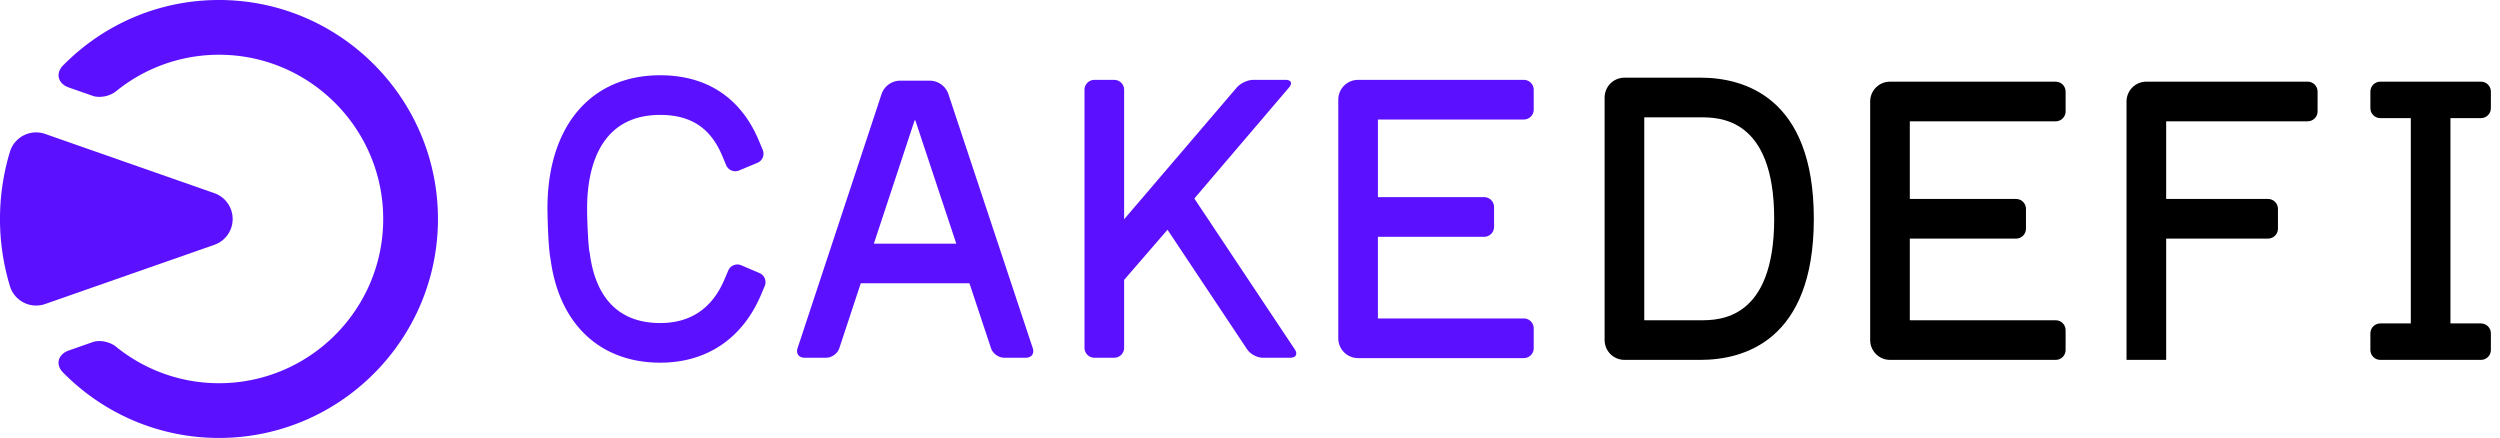 <svg width="274" height="48" xmlns="http://www.w3.org/2000/svg"><g fill="none" fill-rule="evenodd"><path d="M3.958 33.488a2.99 2.99 0 0 1-1.36-.327 2.994 2.994 0 0 1-1.512-1.808 25.417 25.417 0 0 1 0-14.709A2.999 2.999 0 0 1 4.95 14.68l18.541 6.49a3 3 0 0 1-.001 5.663L4.948 33.32a2.991 2.991 0 0 1-.99.168" fill="#5B10FF"/><path d="M7.537 9.586l2.63.92c.78.274 1.898.025 2.542-.496A17.875 17.875 0 0 1 24 6c9.925 0 18 8.074 18 18s-8.075 18-18 18a17.887 17.887 0 0 1-11.294-4.01c-.643-.522-1.76-.77-2.542-.497l-2.628.921c-1.175.41-1.494 1.53-.623 2.417 4.355 4.42 10.404 7.168 17.087 7.168 13.233 0 24-10.765 24-24C48 10.766 37.234 0 24 0 17.318 0 11.27 2.746 6.914 7.17c-.871.885-.55 2.007.623 2.417" fill="#5B10FF"/><path d="M204.971 37.272c0 1.2.972 2.172 2.172 2.172h18.164c.598 0 1.084-.486 1.084-1.085v-2.173c0-.6-.486-1.086-1.084-1.086h-15.992v-8.948h11.646c.6 0 1.086-.486 1.086-1.087v-2.172c0-.6-.486-1.088-1.086-1.088h-11.646v-8.51h15.992c.598 0 1.084-.487 1.084-1.087v-2.172c0-.6-.486-1.086-1.084-1.086h-18.164c-1.2 0-2.172.974-2.172 2.172v26.15zm-18.603-2.173h-6.156V12.86h6.156c2 0 8.083 0 8.083 11.12s-6.084 11.12-8.083 11.12m0-26.586h-8.33c-1.2 0-2.172.974-2.172 2.174V37.27c0 1.2.972 2.172 2.172 2.172h8.33c4.642 0 12.427-2.007 12.427-15.463 0-13.458-7.785-15.467-12.427-15.467m46.7 30.93h4.344v-13.29h11.165c.6 0 1.086-.488 1.086-1.088v-2.172c0-.602-.486-1.088-1.086-1.088h-11.165v-8.51h15.509c.601 0 1.087-.487 1.087-1.087v-2.172c0-.6-.486-1.086-1.087-1.086h-17.68c-1.2 0-2.173.972-2.173 2.172v28.322z" fill="#000"/><path d="M79.818 29.648l-.426 1c-1.346 3.157-3.711 4.757-7.032 4.757-5.56 0-7.262-4.117-7.709-7.573a3.926 3.926 0 0 0-.045-.231c-.132-.585-.26-3.437-.26-4.76 0-3.826 1.04-10.246 8.014-10.246 3.361 0 5.524 1.43 6.805 4.501l.42 1.004c.231.553.869.814 1.42.582l2.006-.836c.554-.23.815-.867.584-1.42l-.419-1.002c-1.959-4.694-5.7-7.175-10.816-7.175C64.735 8.25 60 13.841 60 22.841c0 .04.037 4.107.354 5.646.95 7.055 5.433 11.262 12.006 11.262 5.08 0 8.995-2.628 11.03-7.398l.424-1a1.085 1.085 0 0 0-.575-1.424l-1.998-.853a1.086 1.086 0 0 0-1.423.574m66.857-8.039V37.076c0 1.198.972 2.172 2.172 2.172h18.162c.6 0 1.086-.486 1.086-1.088v-2.172c0-.598-.486-1.086-1.086-1.086h-15.99v-8.949h11.644c.6 0 1.086-.486 1.086-1.086v-2.172c0-.6-.486-1.086-1.086-1.086H151.02v-8.512h15.99c.6 0 1.086-.486 1.086-1.085V9.84c0-.6-.486-1.086-1.086-1.086h-18.162c-1.2 0-2.172.972-2.172 2.172v10.684zm-23.47 16.51v-7.444l4.754-5.497 8.737 13.123c.333.498 1.09.905 1.688.905h3.046c.602 0 .818-.407.486-.905L130.9 21.758l10.386-12.179c.389-.456.218-.826-.381-.826h-3.549c-.601 0-1.402.37-1.794.826L123.205 24.03V9.84c0-.6-.486-1.086-1.086-1.086h-2.172c-.6 0-1.086.486-1.086 1.086v28.28c0 .6.486 1.087 1.086 1.087h2.172c.6 0 1.086-.488 1.086-1.088m-22.963-24.933h.077l4.49 13.52h-9.034l4.467-13.52zM94.15 31.62l.19-.572h11.912l2.366 7.125c.189.57.83 1.032 1.428 1.032h2.406c.6 0 .933-.462.744-1.032l-9.246-27.844a2.174 2.174 0 0 0-2.063-1.488h-3.213c-.937 0-1.77.602-2.062 1.491l-9.203 27.841c-.189.57.146 1.032.746 1.032h2.403c.6 0 1.239-.462 1.428-1.032l2.164-6.553z" fill="#5B10FF"/><path d="M273 11.86v-1.825c0-.598-.486-1.084-1.087-1.084H260.88c-.599 0-1.086.486-1.086 1.084v1.826c0 .598.488 1.086 1.086 1.086h3.344v22.501h-3.344c-.599 0-1.086.486-1.086 1.085v1.825c0 .599.488 1.086 1.086 1.086h11.033c.601 0 1.087-.487 1.087-1.086v-1.825c0-.599-.486-1.085-1.087-1.085h-3.344V12.947h3.344c.601 0 1.087-.488 1.087-1.086" fill="#000"/></g></svg>